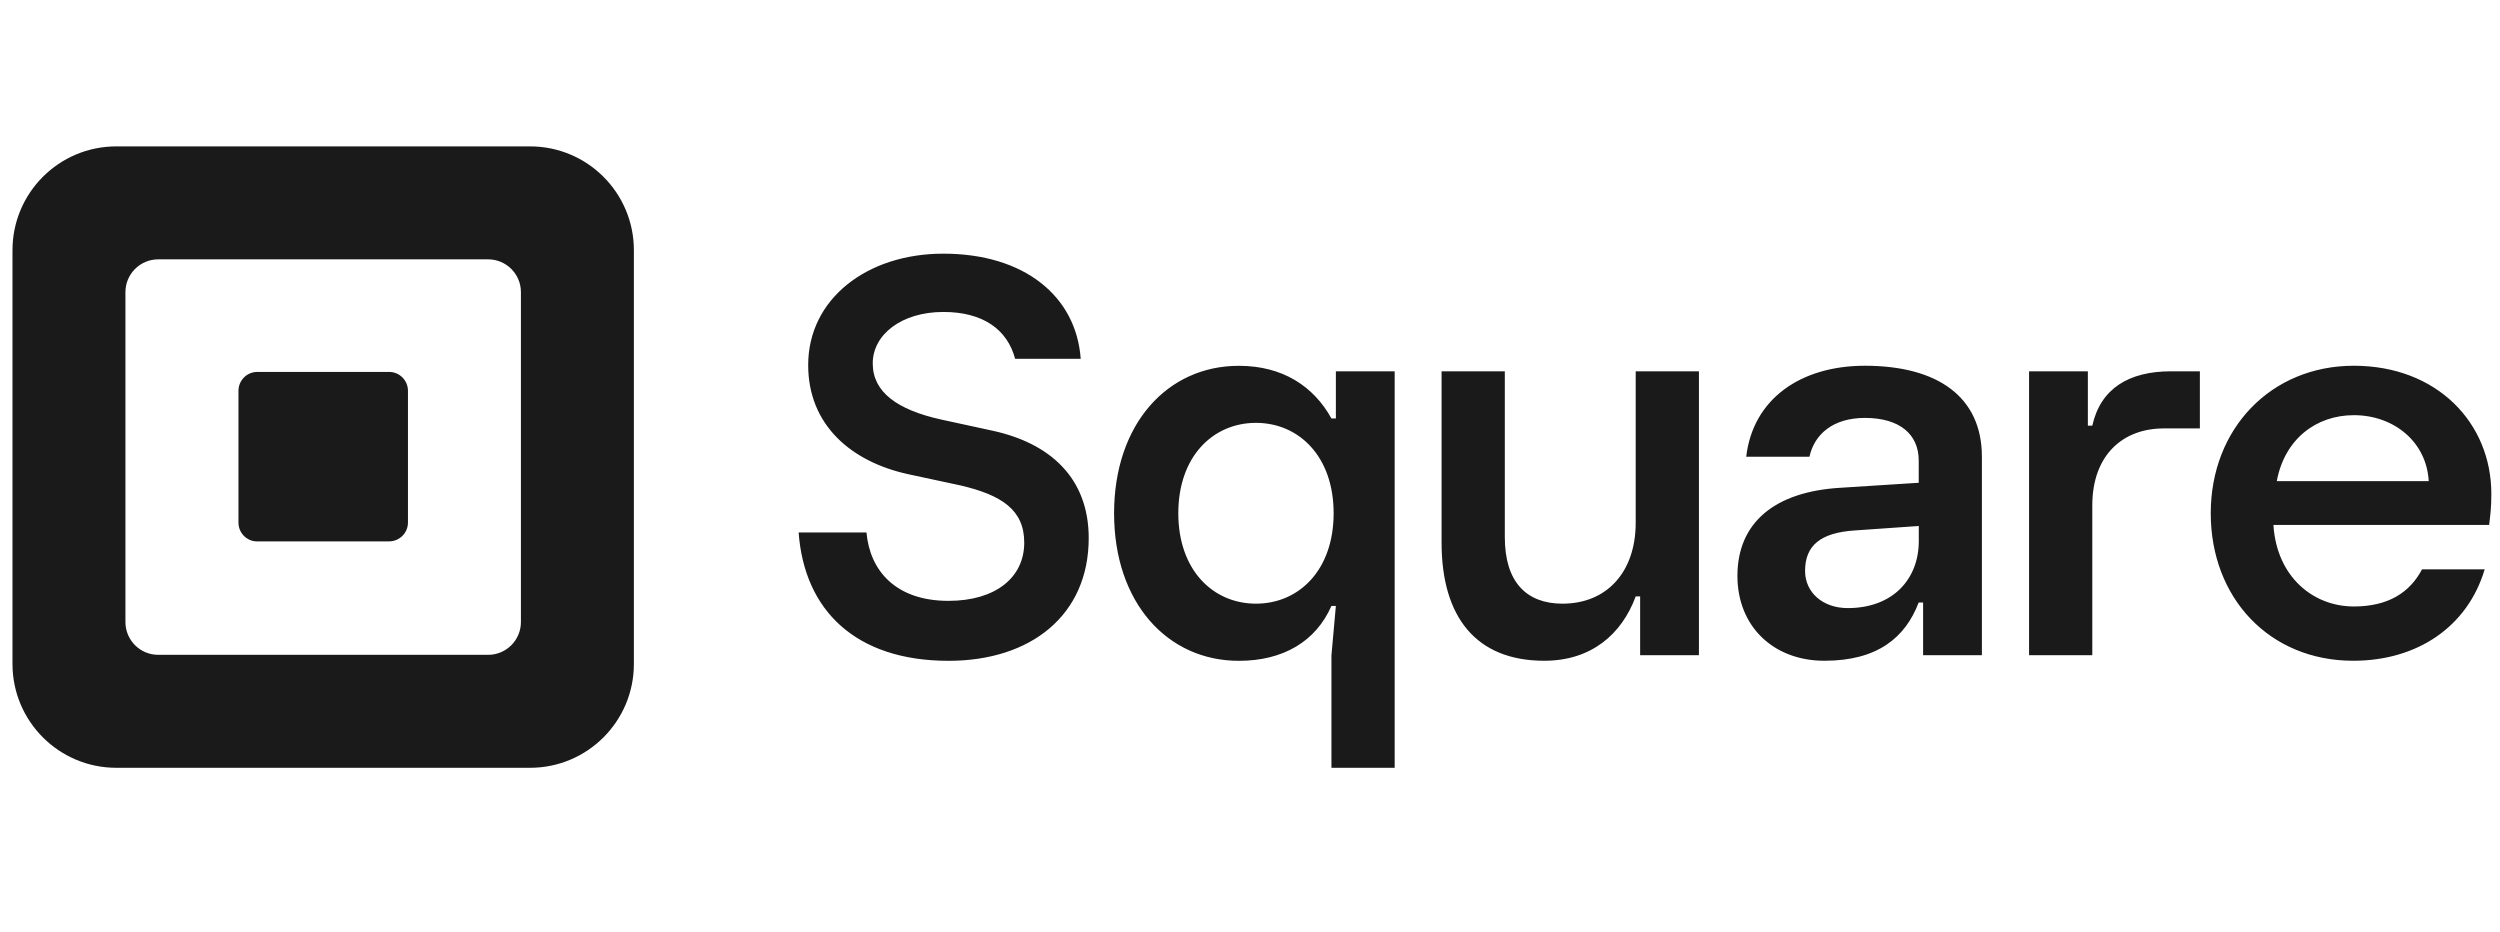 <svg width="161" height="60" viewBox="0 0 161 60" fill="none" xmlns="http://www.w3.org/2000/svg">
<g clipPath="url(#clip0_202_10717)">
<path d="M34.135 9.427H7.491C3.797 9.427 0.804 12.421 0.804 16.114V42.758C0.804 46.452 3.797 49.446 7.491 49.446H34.135C37.828 49.446 40.822 46.452 40.822 42.758V16.114C40.822 12.421 37.828 9.427 34.135 9.427ZM33.547 40.059C33.547 41.225 32.602 42.171 31.435 42.171H10.191C9.024 42.171 8.078 41.225 8.078 40.059V18.814C8.078 17.647 9.024 16.702 10.191 16.702H31.435C32.602 16.702 33.547 17.647 33.547 18.814V40.059ZM16.568 34.868C15.896 34.868 15.357 34.325 15.357 33.653V25.171C15.357 24.5 15.896 23.952 16.568 23.952H25.061C25.729 23.952 26.273 24.495 26.273 25.171V33.649C26.273 34.321 25.729 34.864 25.061 34.864H16.568V34.868ZM51.432 34.289H55.801C56.019 36.763 57.697 38.695 61.08 38.695C64.102 38.695 65.961 37.202 65.961 34.945C65.961 32.832 64.504 31.887 61.881 31.267L58.493 30.539C54.816 29.738 52.047 27.372 52.047 23.51C52.047 19.249 55.834 16.336 60.75 16.336C65.957 16.336 69.308 19.068 69.598 23.107H65.374C64.871 21.216 63.301 20.09 60.754 20.09C58.059 20.09 56.204 21.546 56.204 23.405C56.204 25.264 57.805 26.39 60.573 27.01L63.925 27.738C67.603 28.539 70.113 30.76 70.113 34.655C70.113 39.608 66.4 42.557 61.084 42.557C55.109 42.553 51.798 39.314 51.432 34.289ZM85.745 49.446V42.199L86.03 39.02H85.745C84.743 41.306 82.638 42.557 79.782 42.557C75.175 42.557 71.747 38.807 71.747 33.058C71.747 27.308 75.175 23.558 79.782 23.558C82.602 23.558 84.602 24.878 85.745 26.95H86.03V23.912H89.817V49.446H85.745ZM85.886 33.053C85.886 29.376 83.636 27.232 80.884 27.232C78.132 27.232 75.883 29.376 75.883 33.053C75.883 36.731 78.132 38.876 80.884 38.876C83.636 38.876 85.886 36.735 85.886 33.053ZM92.838 34.949V23.912H96.91V34.59C96.91 37.483 98.302 38.876 100.624 38.876C103.481 38.876 105.339 36.84 105.339 33.661V23.912H109.411V42.195H105.625V38.409H105.339C104.446 40.839 102.483 42.553 99.449 42.553C95.087 42.553 92.838 39.769 92.838 34.949ZM111.89 37.089C111.89 33.661 114.284 31.661 118.533 31.412L123.566 31.09V29.662C123.566 27.948 122.315 26.914 120.102 26.914C118.066 26.914 116.851 27.948 116.529 29.412H112.457C112.888 25.698 115.958 23.554 120.098 23.554C124.777 23.554 127.634 25.554 127.634 29.412V42.195H123.848V38.803H123.562C122.705 41.052 120.919 42.553 117.491 42.553C114.211 42.553 111.89 40.34 111.89 37.089ZM123.57 34.84V33.874L119.462 34.16C117.249 34.301 116.247 35.126 116.247 36.767C116.247 38.159 117.39 39.161 118.995 39.161C121.892 39.161 123.57 37.306 123.57 34.84ZM130.672 42.199V23.912H134.458V27.413H134.744C135.279 25.018 137.101 23.912 139.813 23.912H141.672V27.59H139.35C136.707 27.59 134.744 29.304 134.744 32.555V42.195H130.672V42.199ZM160.301 33.806H146.408C146.621 37.162 148.979 39.057 151.586 39.057C153.799 39.057 155.191 38.163 155.98 36.663H160.015C158.909 40.376 155.658 42.553 151.55 42.553C146.158 42.553 142.372 38.517 142.372 33.053C142.372 27.59 146.263 23.554 151.586 23.554C156.941 23.554 160.442 27.232 160.442 31.802C160.446 32.7 160.374 33.162 160.301 33.806ZM156.41 30.985C156.27 28.451 154.161 26.737 151.59 26.737C149.16 26.737 147.128 28.274 146.625 30.985H156.41Z" fill="#1A1A1A"/>
</g>
<defs>
<clipPath id="clip0_202_10717">
<rect width="160.25" height="58.273" fill="white" transform="translate(0.5 0.929)"/>
</clipPath>
</defs>
</svg>
